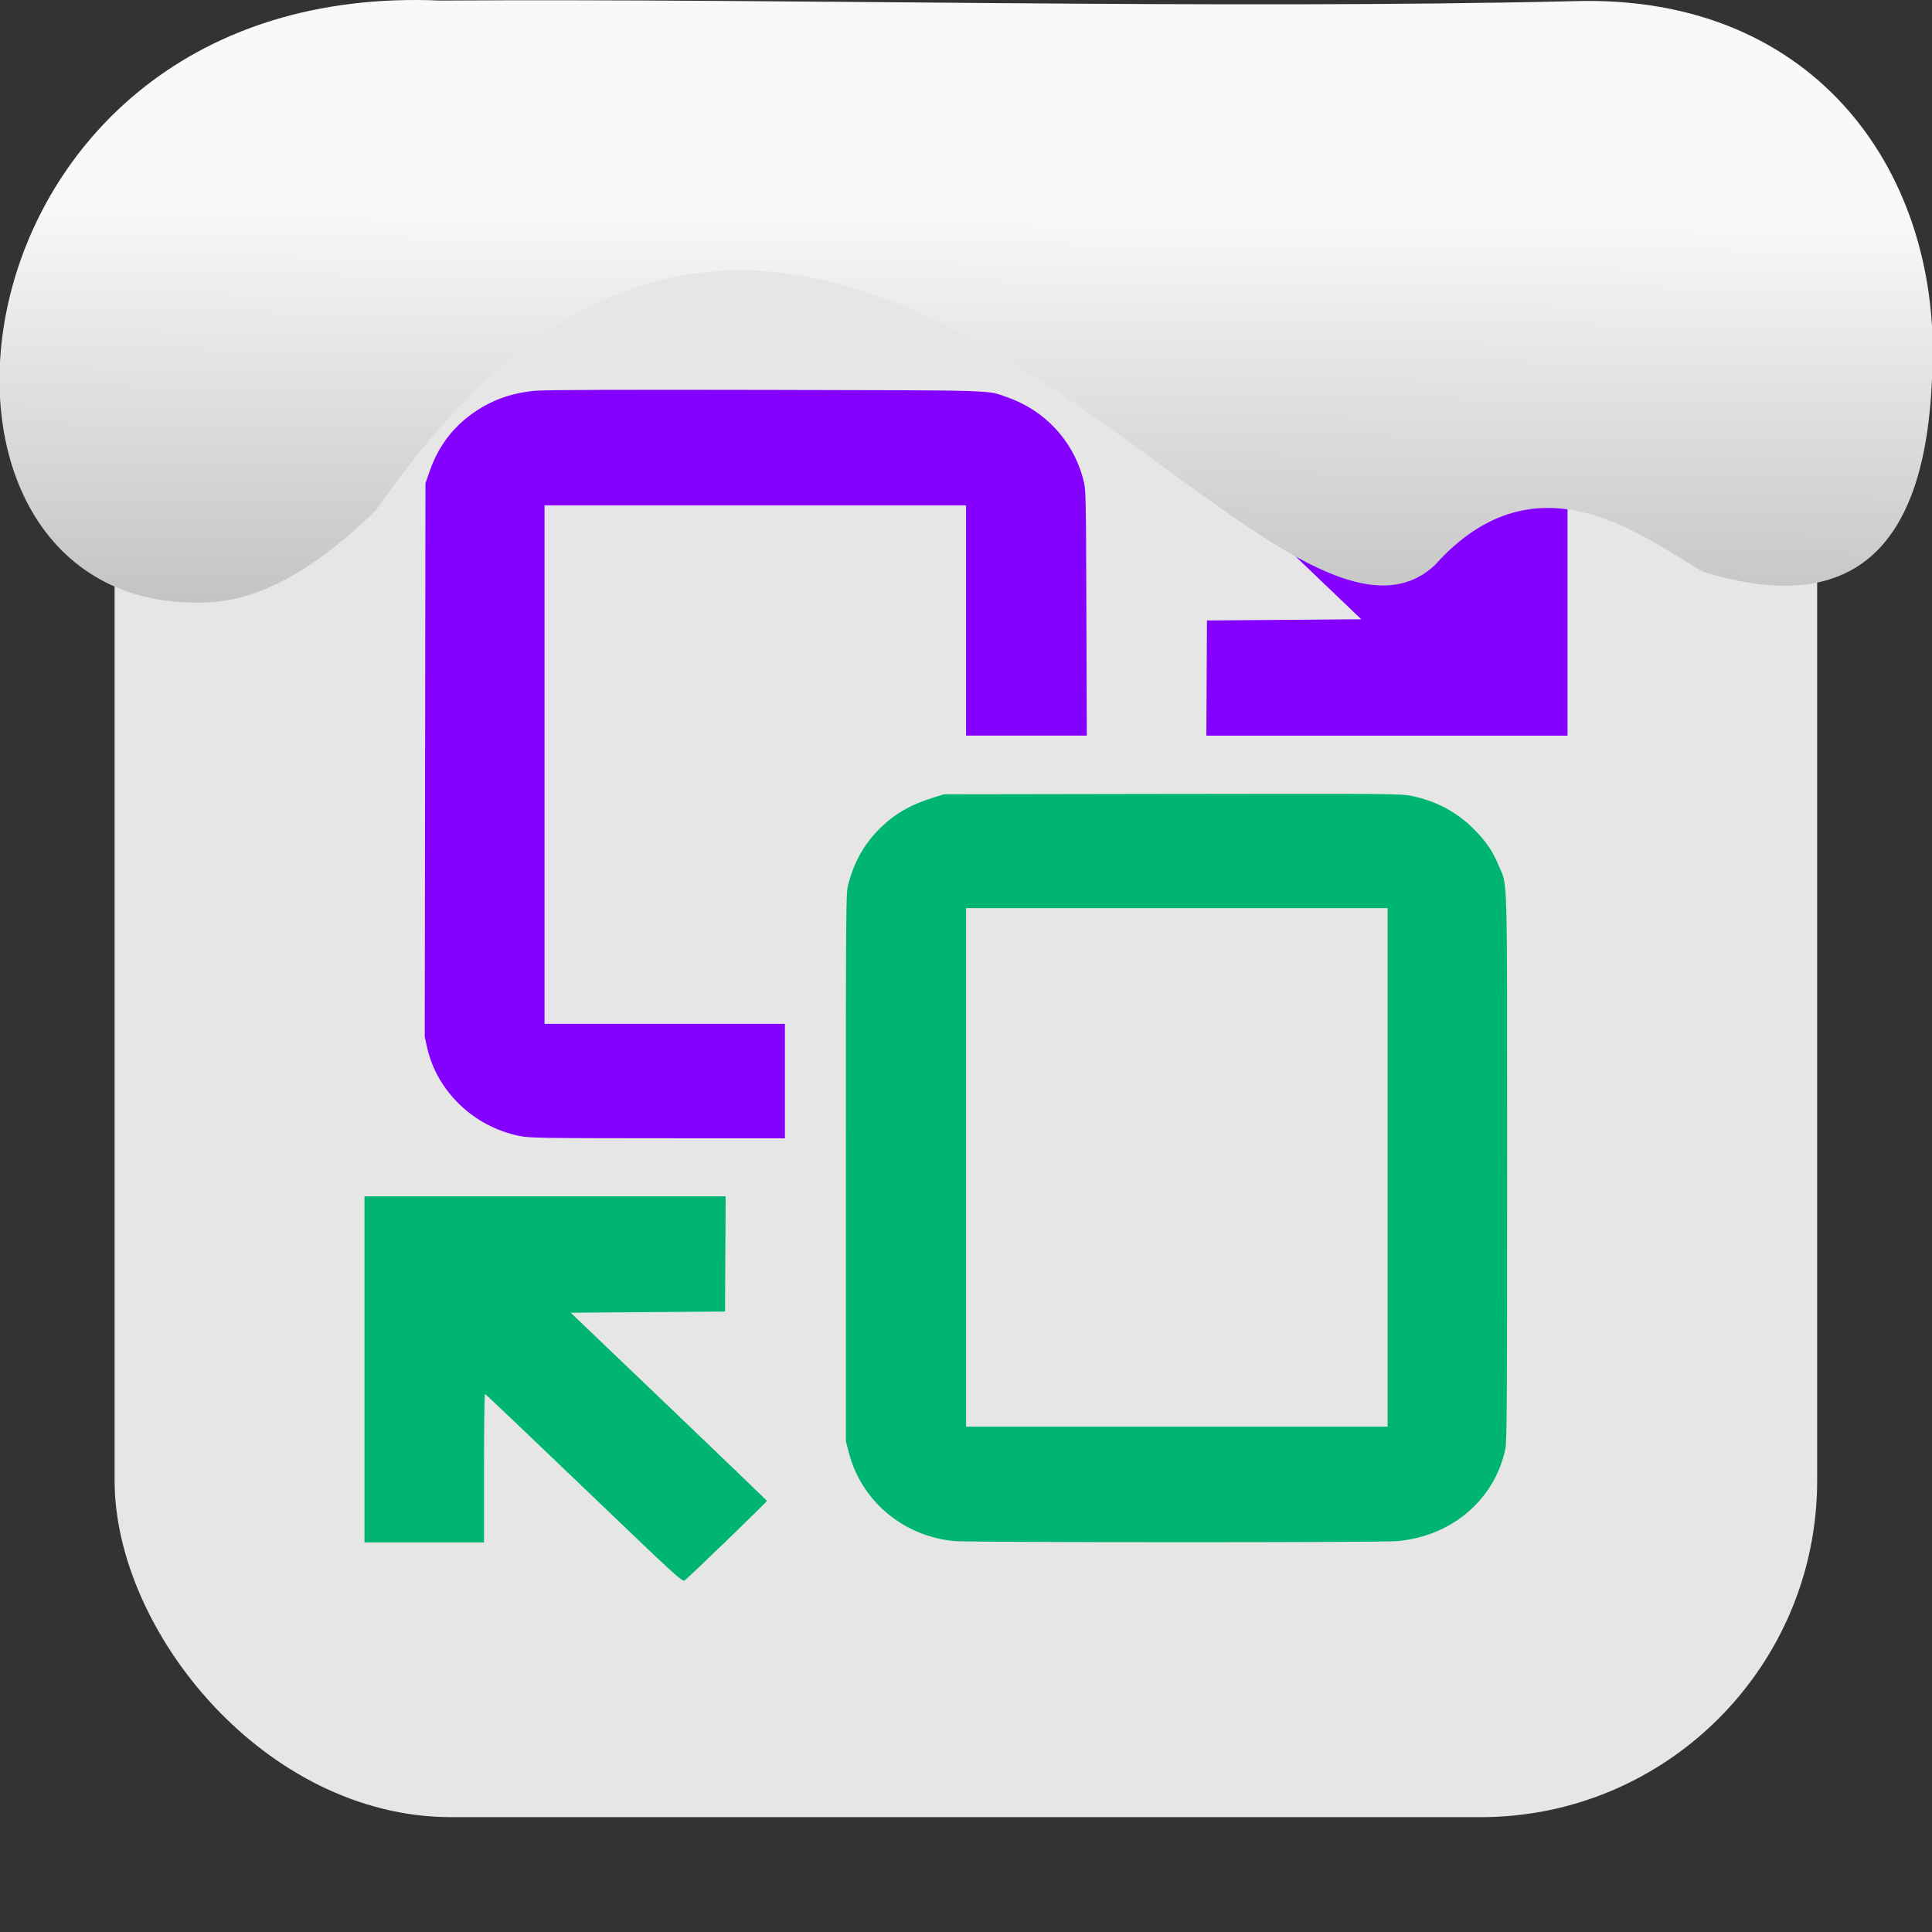 <svg xmlns="http://www.w3.org/2000/svg" viewBox="0 0 32 32"><rect x="0" y="0" width="32" height="32" fill="#333333" stroke="none"/><defs><linearGradient gradientTransform="matrix(2.629 0 0 2.713-160.16-291.42)" id="0" x1="67.894" y1="108.69" x2="67.854" y2="113.11" gradientUnits="userSpaceOnUse"><stop stop-color="#f9f9f9"/><stop offset="1" stop-color="#999"/></linearGradient></defs><rect width="28.2" height="28.2" x="1.898" y="1.898" fill="#e6e6e6" fill-rule="evenodd" rx="5.575"/><g transform="translate(-.262-.029)"><path d="m8.863 18.844c-.378-.08-.714-.257-.986-.519-.27-.26-.457-.584-.536-.928l-.044-.191.006-4.586.006-4.586.069-.198c.128-.368.33-.658.618-.889.328-.262.695-.407 1.134-.446.161-.015 1.44-.019 3.827-.014 3.895.008 3.64.001 3.981.119.629.218 1.096.719 1.265 1.359.046.172.046.187.053 2.211l.007 2.037h-1-1v-1.907-1.907h-3.491-3.491v4.294 4.294h1.991 1.991v.948.948l-2.11-.001c-1.953-.001-2.124-.004-2.288-.039" fill="#8400ff"/><g fill="#00b471"><path d="m16.06 25.553c-.842-.081-1.536-.668-1.741-1.472l-.047-.183v-4.533c0-4.232.002-4.543.036-4.674.097-.379.262-.674.517-.93.247-.247.509-.4.889-.519l.183-.057 3.778-.006c3.641-.005 3.785-.004 3.971.034.423.087.78.284 1.07.592.182.193.269.326.374.571.144.337.135 0 .135 4.996 0 3.873-.004 4.533-.03 4.657-.177.84-.888 1.446-1.791 1.526-.278.025-7.088.023-7.344-.001m7.185-6.189v-4.294h-3.491-3.491v4.294 4.294h3.491 3.491z"/><path d="m9.936 24.677c-.894-.857-1.633-1.56-1.641-1.56-.009-.001-.016.552-.016 1.229v1.23h-.99-.99v-2.866-2.866h2.991 2.991l-.005.954-.005.954-1.278.01-1.278.01 1.622 1.551c.892.853 1.624 1.557 1.627 1.565.005.013-1.266 1.243-1.359 1.315-.041.032-.098-.02-1.669-1.526"/></g><path d="m22.588 7.381c.894.857 1.633 1.56 1.641 1.56.009.001.016-.552.016-1.229v-1.23h.99.99v2.866 2.866h-2.991-2.991l.005-.954.005-.954 1.278-.01 1.278-.01-1.622-1.551c-.892-.853-1.624-1.557-1.627-1.565-.005-.013 1.266-1.243 1.359-1.315.041-.032.098.02 1.669 1.526" fill="#8400ff"/></g>

   xmlns:dc="http://purl.org/dc/elements/1.1/"
   xmlns:cc="http://creativecommons.org/ns#"
   xmlns:rdf="http://www.w3.org/1999/02/22-rdf-syntax-ns#"
   xmlns:svg="http://www.w3.org/2000/svg"
   xmlns="http://www.w3.org/2000/svg"
   xmlns:xlink="http://www.w3.org/1999/xlink"
   xmlns:sodipodi="http://sodipodi.sourceforge.net/DTD/sodipodi-0.dtd"
   xmlns:inkscape="http://www.inkscape.org/namespaces/inkscape"
   version="1"
   width="32"
   height="32"
   id="svg12"
   sodipodi:docname="snow-top-1.svg"
   inkscape:version="0.92.1 r"&gt;
  <path d="m7.288.009c-8.276-.356-9.36 9.992-4.02 9.973.679.003 1.604-.207 2.97-1.543 7.256-10.531 14.706 3.573 17.53.919 1.71-1.912 3.496-.418 4.448.115 2.1.643 3.662.041 3.785-3.231.188-3.321-1.889-6.344-5.923-6.223-5.914.14-12.989-.047-18.787-.01" fill="url(#0)"/><path fill="#f00" fill-opacity="0" d="m0 0h32v32h-32z"/></svg>